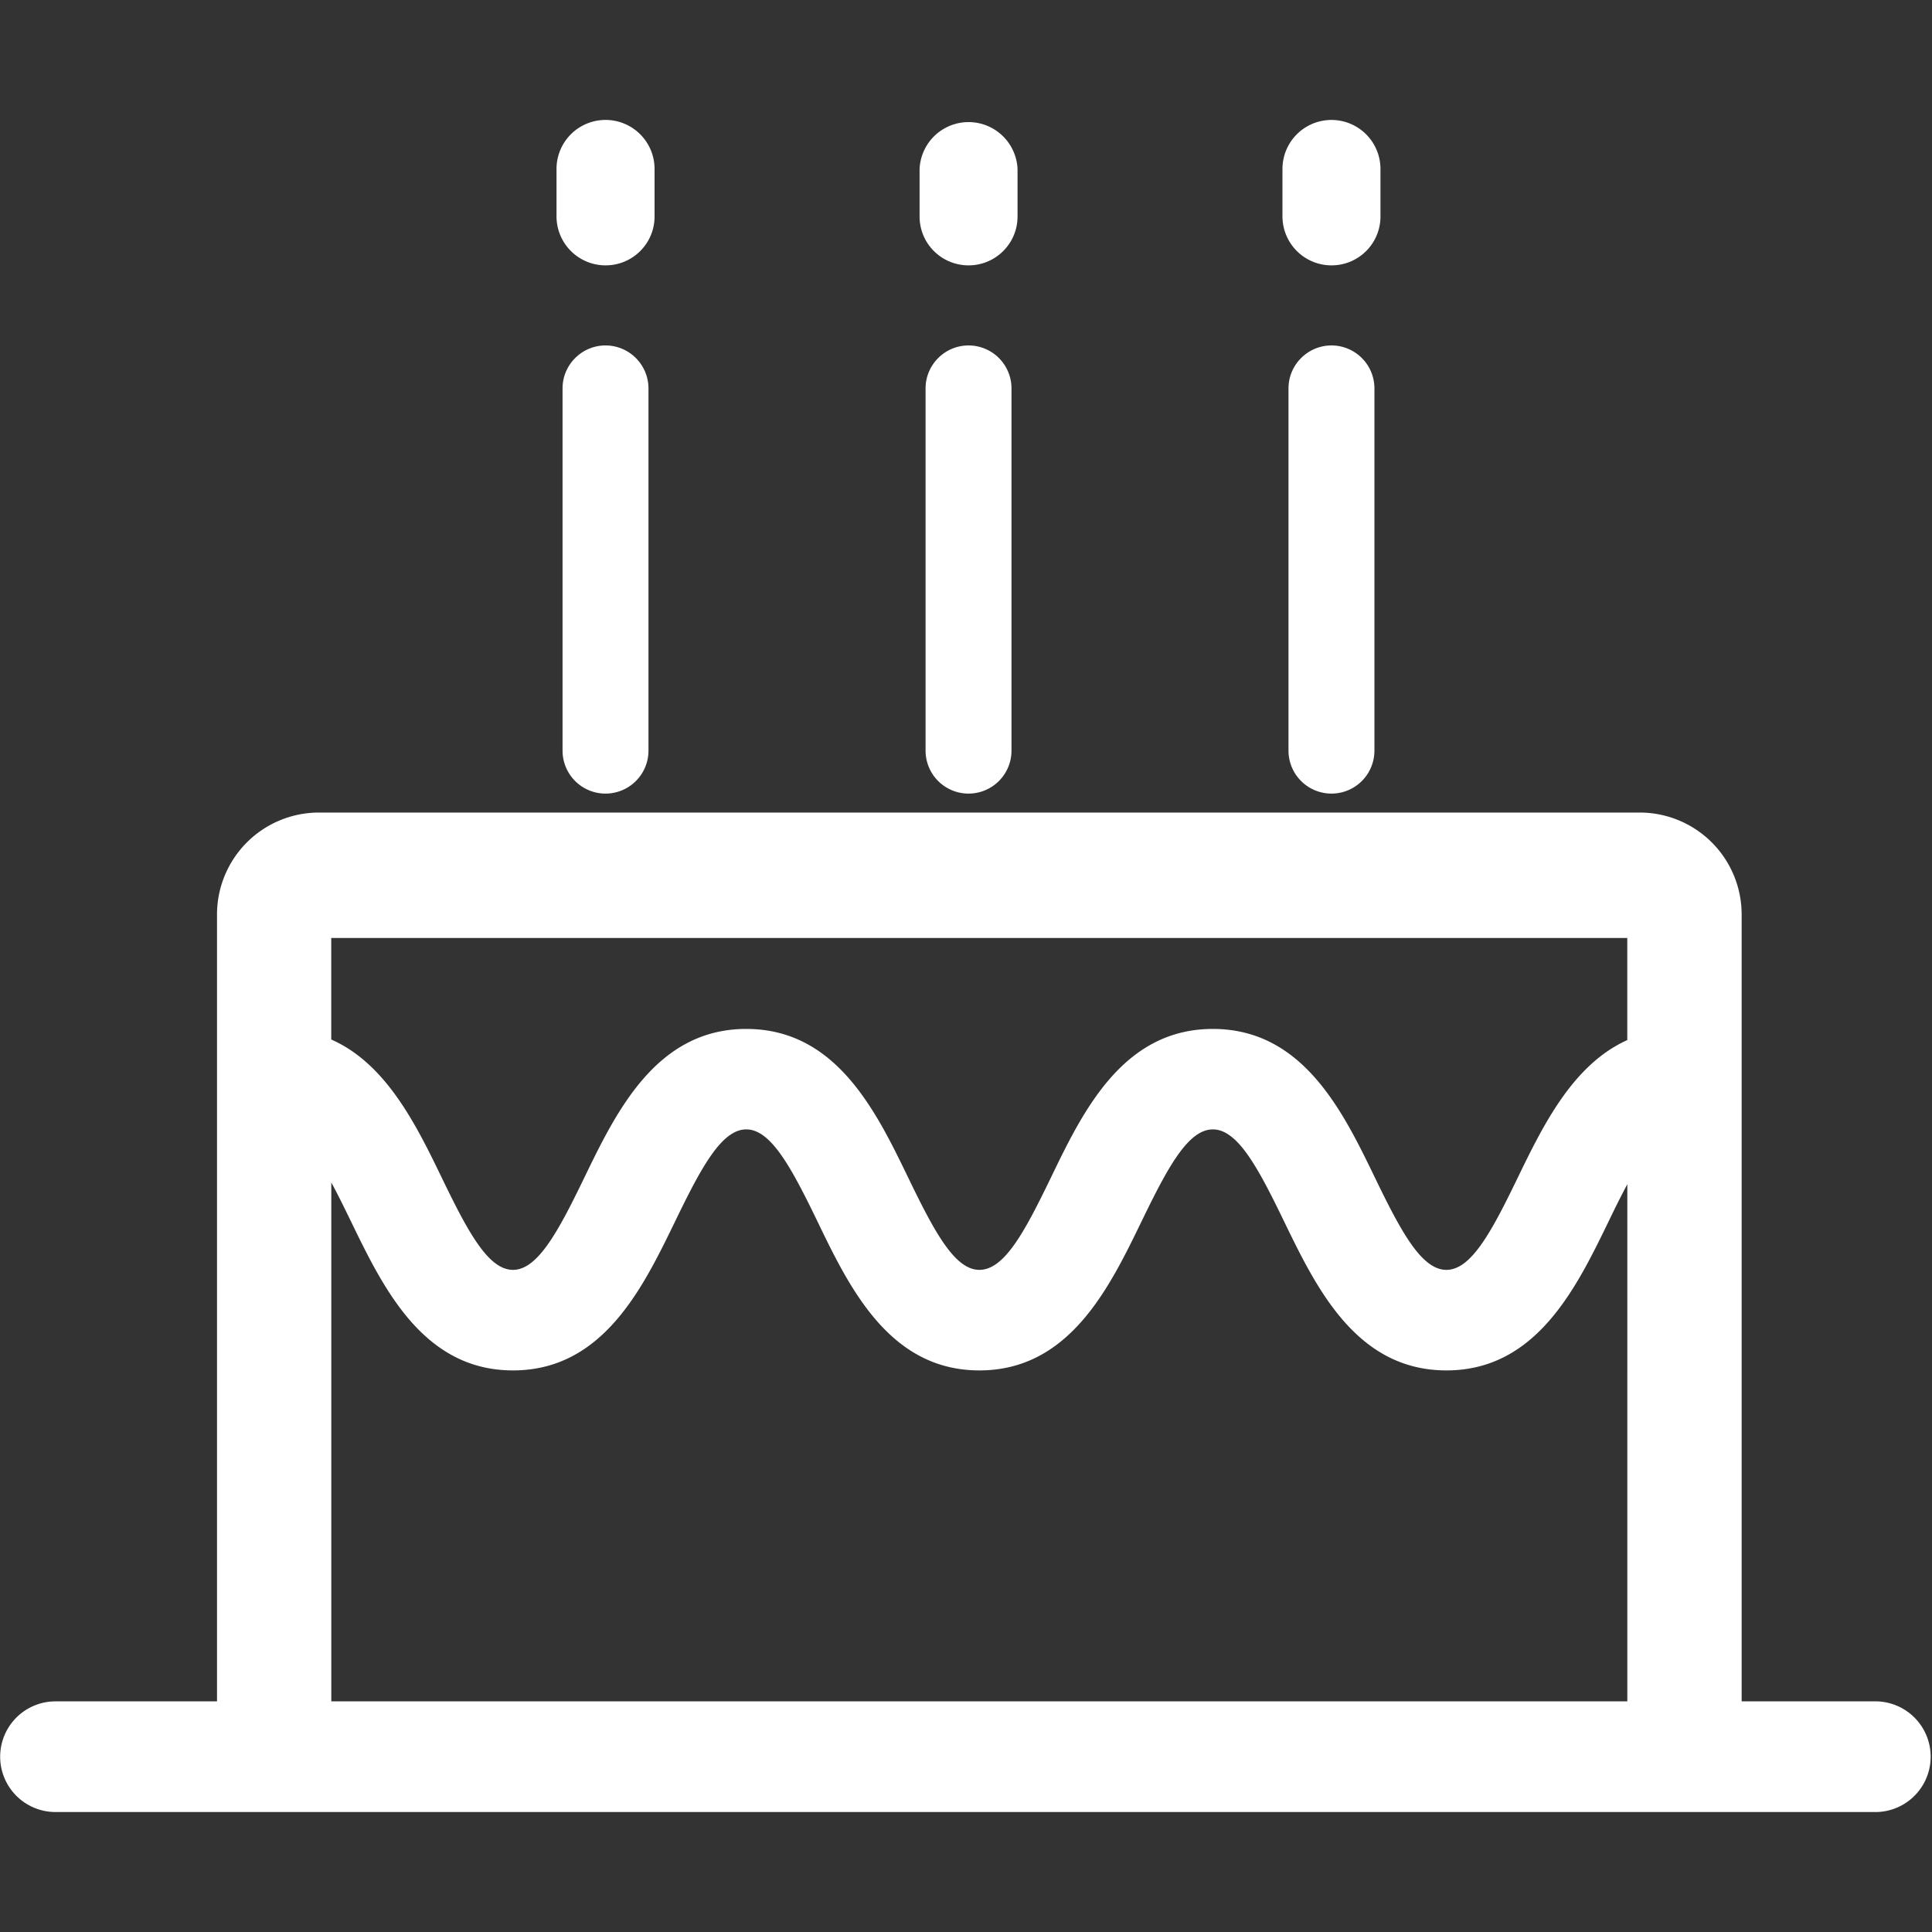<?xml version="1.0" standalone="no"?><!DOCTYPE svg PUBLIC "-//W3C//DTD SVG 1.1//EN" "http://www.w3.org/Graphics/SVG/1.1/DTD/svg11.dtd"><svg t="1496635050454" class="icon" style="" viewBox="0 0 1024 1024" version="1.1" xmlns="http://www.w3.org/2000/svg" p-id="1001" xmlns:xlink="http://www.w3.org/1999/xlink" width="200" height="200"><rect x="0" y="0" width="1024" height="1024" fill="#333333" stroke="none"/><defs><style type="text/css"></style></defs><path d="M994.816 901.76H923.11v-417.1a54.042 54.042 0 0 0-53.964-53.991h-700.16a54.042 54.042 0 0 0-53.965 53.99V901.76H29.414a29.286 29.286 0 0 0 0 58.65h965.428a29.338 29.338 0 0 0-0.026-58.65z m-132.275 0H175.59V626.74c3.353 6.143 6.783 13.106 10.419 20.607 17.05 35.149 38.22 79.002 85.888 79.002 47.718 0 68.864-43.853 85.888-78.9 13.85-28.646 24.678-48.844 37.76-48.844 13.056 0 23.884 20.198 37.708 48.742 16.948 35.149 38.17 79.002 85.837 79.002 47.719 0 68.915-43.853 85.965-79.002 13.824-28.544 24.653-48.742 37.786-48.742 13.107 0 23.936 20.198 37.785 48.845 17.05 35.148 38.247 78.899 86.016 78.899 47.693 0 68.89-43.853 85.965-79.002 3.43-7.142 6.707-13.747 9.907-19.66V901.76h0.026z m0-350.515c-29.005 13.005-44.8 45.542-58.138 73.011-13.85 28.646-24.653 48.794-37.785 48.794s-23.988-20.148-37.837-48.794c-16.999-35.149-38.221-78.9-85.94-78.9-47.743 0-68.94 43.751-85.887 78.9-13.876 28.646-24.602 48.794-37.863 48.794-13.081 0-23.833-20.148-37.683-48.794-17.024-35.149-38.144-78.9-85.862-78.9-47.668 0-68.864 43.751-85.888 78.9-13.85 28.646-24.73 48.794-37.76 48.794-13.133 0-23.885-20.148-37.735-48.794-13.337-27.546-29.337-60.442-58.598-73.293v-53.811H862.49v54.093h0.05zM320.973 140.646c14.31 0 25.958-11.545 25.958-25.907V89.55a25.984 25.984 0 0 0-51.968 0v25.19a25.984 25.984 0 0 0 26.01 25.907z m0 42.445c-12.595 0-22.81 10.24-22.81 22.759v192a22.758 22.758 0 1 0 45.543 0v-192a22.81 22.81 0 0 0-22.733-22.759z m192.41-42.445c14.284 0 25.932-11.545 25.932-25.907V89.55a25.984 25.984 0 0 0-51.917 0v25.19c0 14.362 11.623 25.907 25.984 25.907z m0 42.445c-12.596 0-22.81 10.24-22.81 22.759v192a22.758 22.758 0 1 0 45.542 0v-192a22.784 22.784 0 0 0-22.733-22.759z m192.358-42.445c14.31 0 25.933-11.545 25.933-25.907V89.55a25.958 25.958 0 0 0-51.943 0v25.19a25.984 25.984 0 0 0 26.01 25.907z m0 42.445c-12.595 0-22.81 10.24-22.81 22.759v192a22.758 22.758 0 1 0 45.543 0v-192a22.784 22.784 0 0 0-22.733-22.759z" p-id="1002" fill="#ffffff"></path></svg>